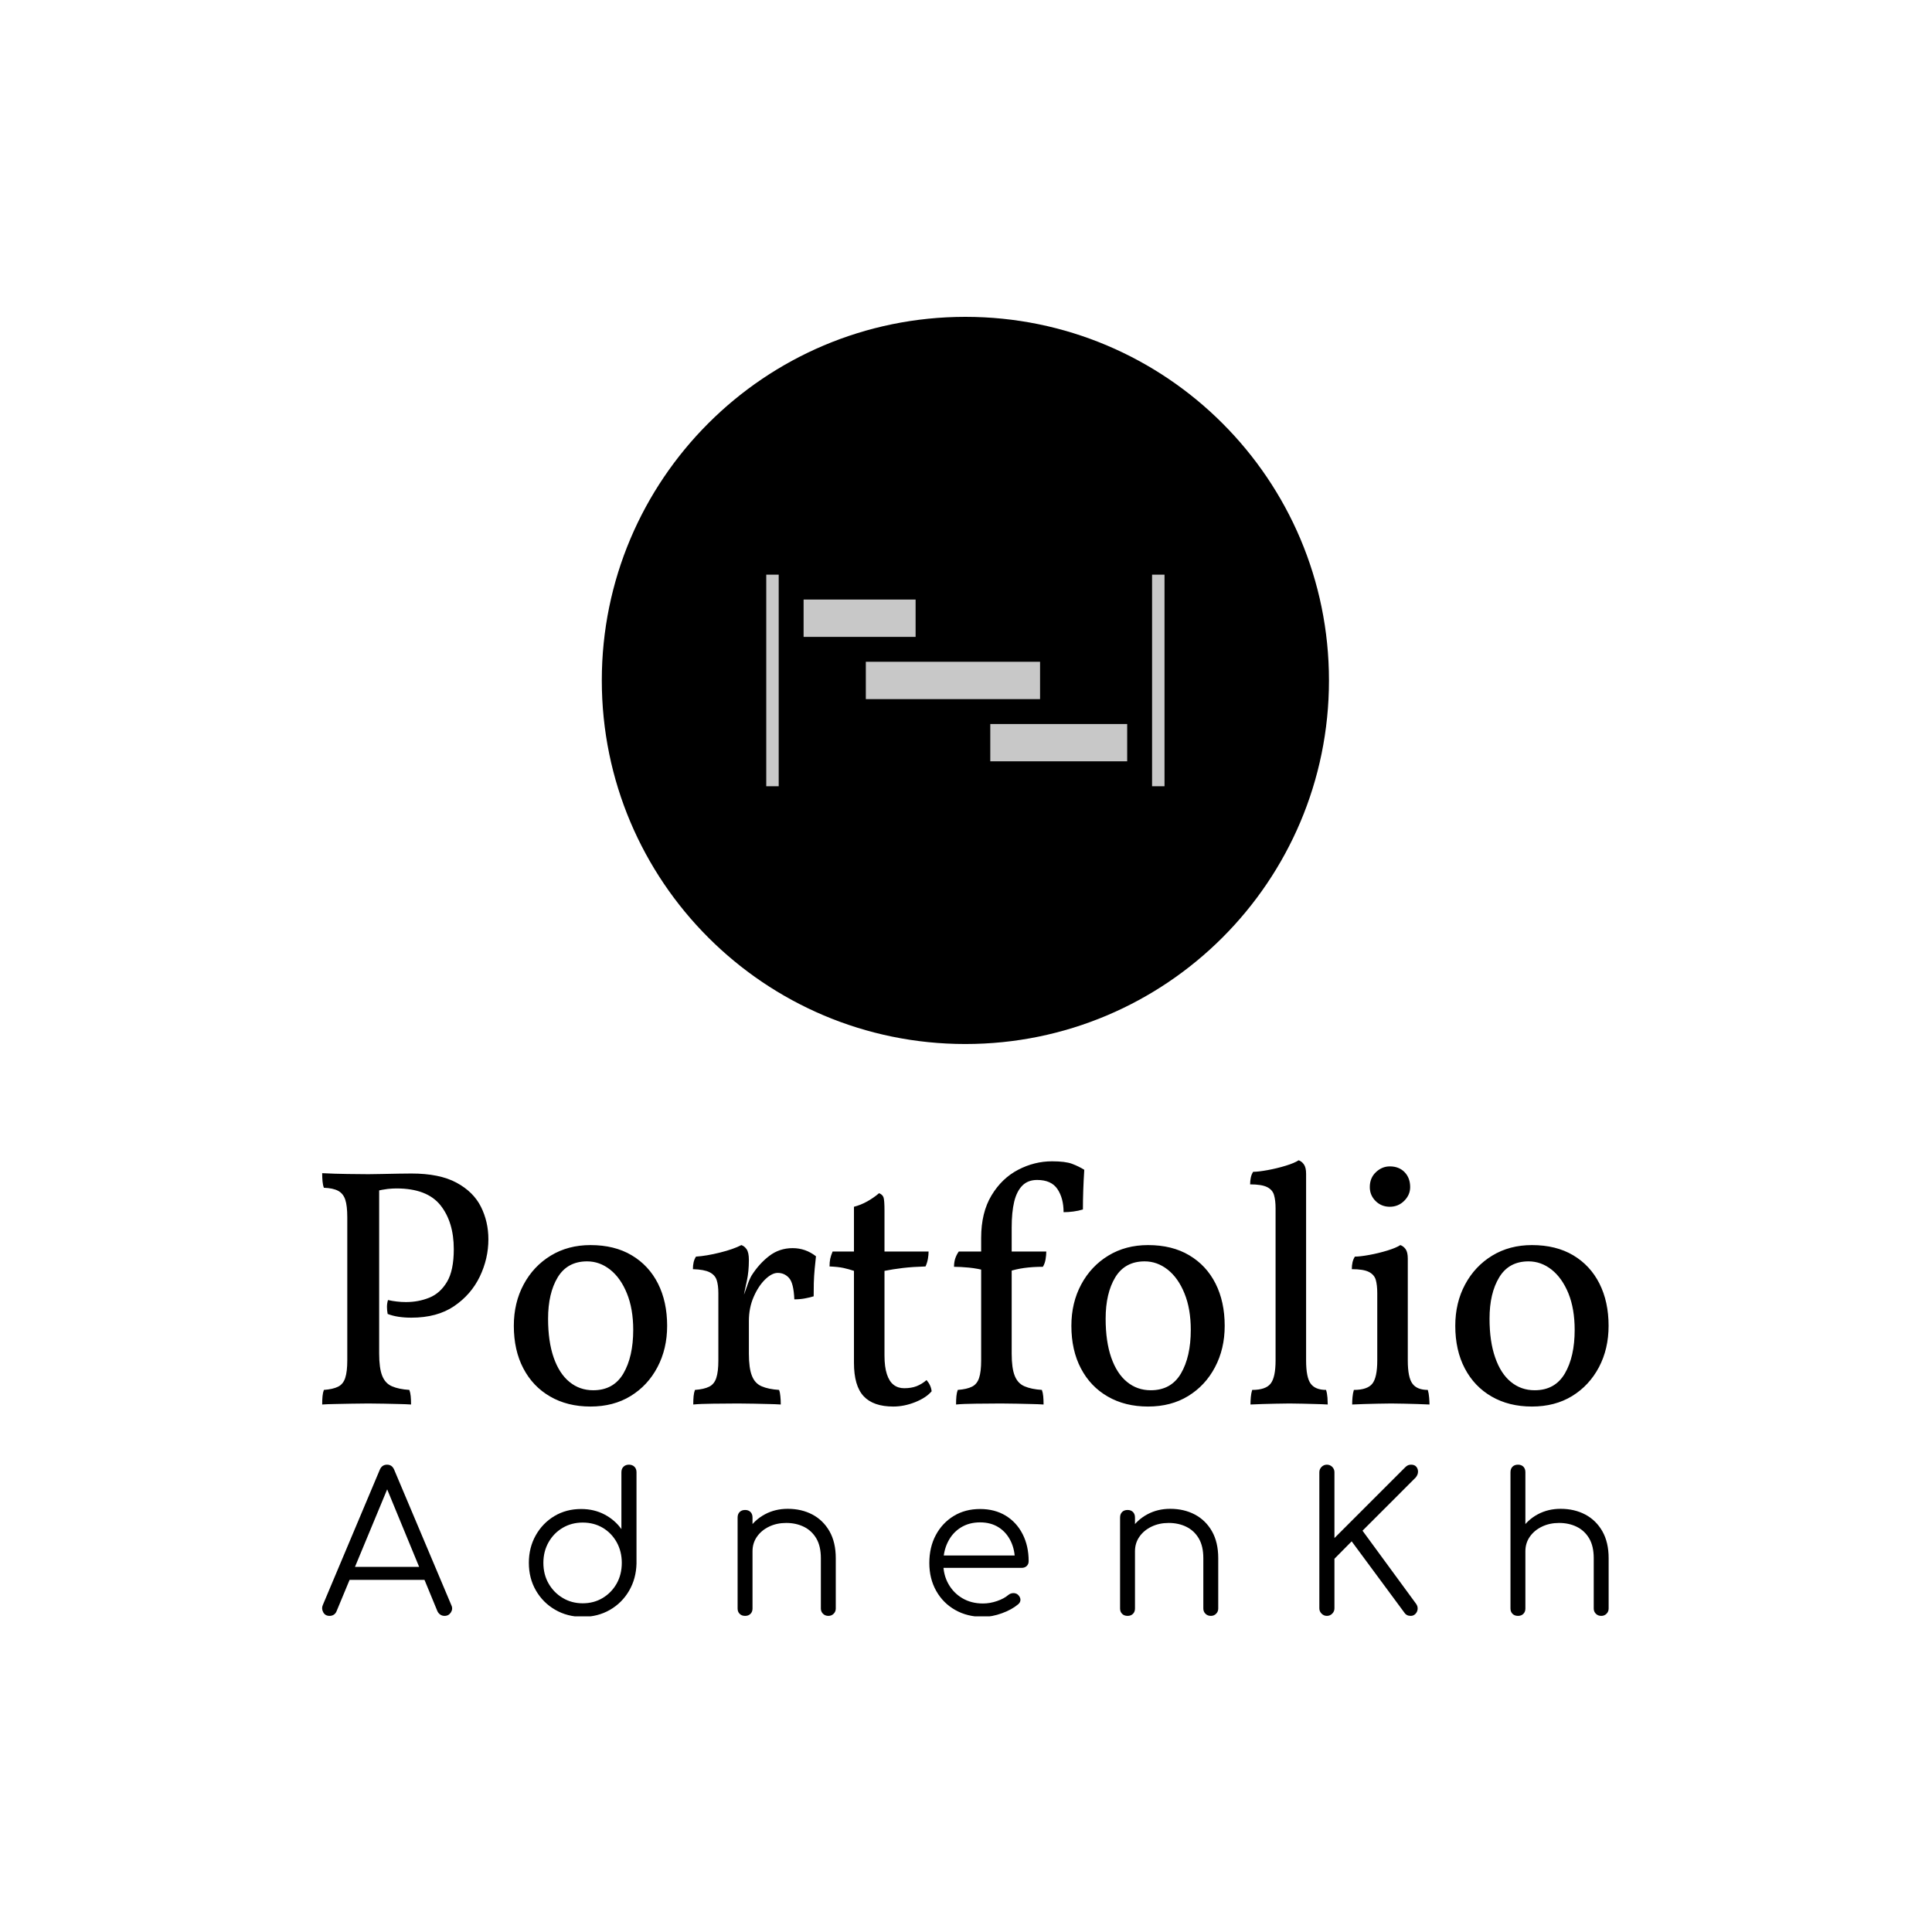 <svg xmlns="http://www.w3.org/2000/svg" version="1.1" xmlns:xlink="http://www.w3.org/1999/xlink" xmlns:svgjs="http://svgjs.dev/svgjs" width="1500" height="1500" viewBox="0 0 1500 1500"><rect width="1500" height="1500" fill="#ffffff"></rect><g transform="matrix(0.667,0,0,0.667,249.267,246.408)"><svg viewBox="0 0 245 247" data-background-color="#ffffff" preserveAspectRatio="xMidYMid meet" height="1512" width="1500" xmlns="http://www.w3.org/2000/svg" xmlns:xlink="http://www.w3.org/1999/xlink"><g id="tight-bounds" transform="matrix(1,0,0,1,0.182,-0.1)"><svg viewBox="0 0 244.639 247.2" height="247.2" width="244.639"><g><svg viewBox="0 0 395.52 399.661" height="247.2" width="244.639"><g transform="matrix(1,0,0,1,0,259.299)"><svg viewBox="0 0 395.52 140.362" height="140.362" width="395.52"><g id="textblocktransform"><svg viewBox="0 0 395.52 140.362" height="140.362" width="395.52" id="textblock"><g><svg viewBox="0 0 395.52 75.705" height="75.705" width="395.52"><g transform="matrix(1,0,0,1,0,0)"><svg width="395.52" viewBox="2.8 -35.85 189.63 36.3" height="75.705" data-palette-color="#000000"><path d="M2.8 0.15L2.8 0.15Q2.8-0.55 2.85-1.07 2.9-1.6 3.05-2L3.05-2Q4.4-2.1 5.15-2.48 5.9-2.85 6.2-3.78 6.5-4.7 6.5-6.35L6.5-6.35 6.5-27.45Q6.5-29.15 6.2-30.05 5.9-30.95 5.15-31.35 4.4-31.75 3.05-31.8L3.05-31.8Q2.9-32.2 2.85-32.75 2.8-33.3 2.8-33.95L2.8-33.95Q4.75-33.85 6.58-33.83 8.4-33.8 9.6-33.8L9.6-33.8Q10.3-33.8 11.58-33.83 12.85-33.85 14.1-33.88 15.35-33.9 15.95-33.9L15.95-33.9Q20.1-33.9 22.6-32.55 25.1-31.2 26.2-29 27.3-26.8 27.3-24.2L27.3-24.2Q27.3-21.35 26.03-18.7 24.75-16.05 22.25-14.35 19.75-12.65 15.95-12.65L15.95-12.65Q13.85-12.65 12.45-13.2L12.45-13.2Q12.35-13.75 12.35-14.25 12.35-14.75 12.5-15.25L12.5-15.25Q13.15-15.1 13.8-15.03 14.45-14.95 15.15-14.95L15.15-14.95Q17-14.95 18.6-15.6 20.2-16.25 21.2-17.93 22.2-19.6 22.2-22.75L22.2-22.75Q22.2-26.75 20.23-29.23 18.25-31.7 13.75-31.7L13.75-31.7Q13.2-31.7 12.48-31.63 11.75-31.55 10.45-31.25L10.45-31.25 11.2-32 11.2-7.35Q11.2-5.2 11.65-4.08 12.1-2.95 13.1-2.53 14.1-2.1 15.65-2L15.65-2Q15.8-1.6 15.85-1.07 15.9-0.55 15.9 0.15L15.9 0.15Q15.15 0.1 14.13 0.08 13.1 0.05 11.95 0.03 10.8 0 9.6 0L9.6 0Q8.45 0 7.1 0.03 5.75 0.05 4.6 0.08 3.45 0.1 2.8 0.15ZM42.35 0.45L42.35 0.45Q38.95 0.45 36.4-1.03 33.85-2.5 32.45-5.18 31.05-7.85 31.05-11.45L31.05-11.45Q31.05-14.85 32.5-17.55 33.95-20.25 36.5-21.8 39.05-23.35 42.35-23.35L42.35-23.35Q45.9-23.35 48.42-21.85 50.95-20.35 52.3-17.68 53.65-15 53.65-11.45L53.65-11.45Q53.65-8.05 52.22-5.35 50.8-2.65 48.27-1.1 45.75 0.45 42.35 0.45ZM42.75-1.95L42.75-1.95Q45.75-1.95 47.2-4.42 48.65-6.9 48.65-10.85L48.65-10.85Q48.65-13.95 47.72-16.23 46.8-18.5 45.25-19.73 43.7-20.95 41.85-20.95L41.85-20.95Q38.95-20.95 37.52-18.6 36.1-16.25 36.1-12.5L36.1-12.5Q36.1-9.15 36.92-6.78 37.75-4.4 39.25-3.18 40.75-1.95 42.75-1.95ZM65.7-11.35L65.7-7.35Q65.7-5.2 66.15-4.08 66.59-2.95 67.59-2.53 68.59-2.1 70.15-2L70.15-2Q70.3-1.6 70.34-1.07 70.4-0.55 70.4 0.15L70.4 0.15Q69.65 0.1 68.62 0.08 67.59 0.05 66.45 0.03 65.3 0 64.09 0L64.09 0Q62.35 0 60.42 0.03 58.5 0.05 57.5 0.15L57.5 0.15Q57.5-0.55 57.55-1.07 57.6-1.6 57.75-2L57.75-2Q59.1-2.1 59.85-2.48 60.6-2.85 60.9-3.78 61.2-4.7 61.2-6.35L61.2-6.35 61.2-11.35 65.7-11.35ZM64.84-15.35L65.7-14.65 65.7-10.7 61.2-10.7 61.2-16.25 65.7-21.15Q65.7-19.45 65.4-18.07 65.09-16.7 64.84-15.35L64.84-15.35ZM65.7-12.15L64.59-15.05Q65.15-16.45 65.45-17.35 65.75-18.25 66.09-18.85L66.09-18.85Q67.2-20.6 68.7-21.75 70.2-22.9 72.15-22.9L72.15-22.9Q74.05-22.9 75.59-21.7L75.59-21.7Q75.5-20.9 75.4-19.85 75.3-18.8 75.27-17.75 75.25-16.7 75.25-15.8L75.25-15.8Q74.8-15.65 74.02-15.5 73.25-15.35 72.4-15.35L72.4-15.35Q72.3-17.75 71.62-18.5 70.95-19.25 69.95-19.25L69.95-19.25Q69.09-19.25 68.09-18.28 67.09-17.3 66.4-15.7 65.7-14.1 65.7-12.15L65.7-12.15ZM65.7-21.15L61.2-10.7 61.2-16.25Q61.2-17.45 60.95-18.2 60.7-18.95 59.9-19.35 59.1-19.75 57.45-19.8L57.45-19.8Q57.45-20.35 57.55-20.8 57.65-21.25 57.9-21.65L57.9-21.65Q59.45-21.75 61.45-22.25 63.45-22.75 64.59-23.35L64.59-23.35Q65.05-23.2 65.37-22.73 65.7-22.25 65.7-21.15L65.7-21.15ZM86.99 0.45L86.99 0.45Q84.04 0.45 82.62-1.07 81.19-2.6 81.19-6L81.19-6 81.19-19.55Q80.44-19.8 79.64-19.98 78.84-20.15 77.59-20.2L77.59-20.2Q77.59-20.85 77.69-21.33 77.79-21.8 78.04-22.4L78.04-22.4 81.19-22.4 81.19-29Q82.19-29.25 83.17-29.8 84.14-30.35 84.89-31L84.89-31Q85.39-30.8 85.54-30.4 85.69-30 85.69-28.4L85.69-28.4 85.69-22.4 92.19-22.4Q92.19-21.9 92.09-21.33 91.99-20.75 91.74-20.2L91.74-20.2Q89.94-20.15 88.44-19.98 86.94-19.8 85.69-19.55L85.69-19.55 85.69-7.05Q85.69-5.4 86.04-4.33 86.39-3.25 87.04-2.75 87.69-2.25 88.59-2.25L88.59-2.25Q89.64-2.25 90.42-2.55 91.19-2.85 91.89-3.45L91.89-3.45Q92.54-2.7 92.64-1.8L92.64-1.8Q91.84-0.85 90.22-0.2 88.59 0.45 86.99 0.45ZM103.99-22.4L109.54-22.4Q109.54-21.9 109.44-21.28 109.34-20.65 109.04-20.15L109.04-20.15Q107.59-20.15 106.31-19.98 105.04-19.8 103.99-19.45L103.99-19.45 103.99-22.4ZM99.94-11.1L99.94-24.4Q99.94-28.15 101.47-30.68 102.99-33.2 105.39-34.45 107.79-35.7 110.39-35.7L110.39-35.7Q112.34-35.7 113.34-35.33 114.34-34.95 115.14-34.45L115.14-34.45Q115.04-32.9 114.99-31.43 114.94-29.95 114.94-28.6L114.94-28.6Q114.29-28.4 113.54-28.3 112.79-28.2 112.09-28.2L112.09-28.2Q112.09-30.25 111.19-31.6 110.29-32.95 108.19-32.95L108.19-32.95Q106.84-32.95 106.02-32.13 105.19-31.3 104.81-29.75 104.44-28.2 104.44-25.95L104.44-25.95 104.44-11.1 99.94-11.1ZM96.64-22.4L100.69-22.4 100.69-19.55Q99.44-19.9 98.14-20.03 96.84-20.15 95.94-20.15L95.94-20.15Q95.94-20.8 96.11-21.35 96.29-21.9 96.64-22.4L96.64-22.4ZM104.44-11.35L104.44-7.35Q104.44-5.2 104.89-4.08 105.34-2.95 106.34-2.53 107.34-2.1 108.89-2L108.89-2Q109.04-1.6 109.09-1.07 109.14-0.55 109.14 0.15L109.14 0.15Q108.39 0.1 107.37 0.08 106.34 0.05 105.19 0.03 104.04 0 102.84 0L102.84 0Q101.09 0 99.17 0.03 97.24 0.05 96.24 0.15L96.24 0.15Q96.24-0.55 96.29-1.07 96.34-1.6 96.49-2L96.49-2Q97.84-2.1 98.59-2.48 99.34-2.85 99.64-3.78 99.94-4.7 99.94-6.35L99.94-6.35 99.94-11.35 104.44-11.35ZM124.54 0.45L124.54 0.45Q121.14 0.45 118.59-1.03 116.04-2.5 114.64-5.18 113.24-7.85 113.24-11.45L113.24-11.45Q113.24-14.85 114.69-17.55 116.14-20.25 118.69-21.8 121.24-23.35 124.54-23.35L124.54-23.35Q128.09-23.35 130.61-21.85 133.14-20.35 134.49-17.68 135.84-15 135.84-11.45L135.84-11.45Q135.84-8.05 134.41-5.35 132.99-2.65 130.46-1.1 127.94 0.45 124.54 0.45ZM124.94-1.95L124.94-1.95Q127.94-1.95 129.39-4.42 130.84-6.9 130.84-10.85L130.84-10.85Q130.84-13.95 129.91-16.23 128.99-18.5 127.44-19.73 125.89-20.95 124.04-20.95L124.04-20.95Q121.14-20.95 119.71-18.6 118.29-16.25 118.29-12.5L118.29-12.5Q118.29-9.15 119.11-6.78 119.94-4.4 121.44-3.18 122.94-1.95 124.94-1.95ZM139.64 0.15L139.64 0.15Q139.64-0.35 139.69-0.93 139.74-1.5 139.89-2L139.89-2Q141.89-2 142.61-2.93 143.34-3.85 143.34-6.35L143.34-6.35 143.34-28.75Q143.34-29.95 143.11-30.73 142.89-31.5 142.09-31.9 141.28-32.3 139.59-32.3L139.59-32.3Q139.59-32.85 139.69-33.3 139.78-33.75 140.03-34.15L140.03-34.15Q140.78-34.15 142.16-34.4 143.53-34.65 144.84-35.05 146.14-35.45 146.74-35.85L146.74-35.85Q147.19-35.7 147.51-35.25 147.84-34.8 147.84-33.85L147.84-33.85 147.84-6.35Q147.84-3.85 148.51-2.93 149.19-2 150.78-2L150.78-2Q150.94-1.5 150.99-0.85 151.03-0.2 151.03 0.15L151.03 0.15Q150.19 0.1 149.24 0.08 148.28 0.05 147.31 0.03 146.34 0 145.39 0L145.39 0Q144.44 0 143.41 0.03 142.39 0.05 141.44 0.08 140.49 0.1 139.64 0.15ZM154.63 0.15L154.63 0.15Q154.63-0.35 154.68-0.93 154.73-1.5 154.88-2L154.88-2Q156.88-2 157.61-2.93 158.33-3.85 158.33-6.35L158.33-6.35 158.33-16.25Q158.33-17.45 158.11-18.23 157.88-19 157.08-19.4 156.28-19.8 154.58-19.8L154.58-19.8Q154.58-20.35 154.68-20.8 154.78-21.25 155.03-21.65L155.03-21.65Q155.78-21.65 157.16-21.9 158.53-22.15 159.83-22.55 161.13-22.95 161.73-23.35L161.73-23.35Q162.18-23.2 162.51-22.75 162.83-22.3 162.83-21.35L162.83-21.35 162.83-6.35Q162.83-3.85 163.51-2.93 164.18-2 165.78-2L165.78-2Q165.93-1.5 165.98-0.85 166.03-0.2 166.03 0.15L166.03 0.15Q165.18 0.1 164.23 0.08 163.28 0.05 162.31 0.03 161.33 0 160.38 0L160.38 0Q159.43 0 158.41 0.03 157.38 0.05 156.43 0.08 155.48 0.1 154.63 0.15ZM160.18-29L160.18-29Q158.93-29 158.08-29.85 157.23-30.7 157.23-31.9L157.23-31.9Q157.23-33.25 158.13-34.1 159.03-34.95 160.18-34.95L160.18-34.95Q161.53-34.95 162.36-34.1 163.18-33.25 163.18-31.9L163.18-31.9Q163.18-30.75 162.31-29.88 161.43-29 160.18-29ZM181.13 0.45L181.13 0.45Q177.73 0.45 175.18-1.03 172.63-2.5 171.23-5.18 169.83-7.85 169.83-11.45L169.83-11.45Q169.83-14.85 171.28-17.55 172.73-20.25 175.28-21.8 177.83-23.35 181.13-23.35L181.13-23.35Q184.68-23.35 187.21-21.85 189.73-20.35 191.08-17.68 192.43-15 192.43-11.45L192.43-11.45Q192.43-8.05 191.01-5.35 189.58-2.65 187.06-1.1 184.53 0.45 181.13 0.45ZM181.53-1.95L181.53-1.95Q184.53-1.95 185.98-4.42 187.43-6.9 187.43-10.85L187.43-10.85Q187.43-13.95 186.51-16.23 185.58-18.5 184.03-19.73 182.48-20.95 180.63-20.95L180.63-20.95Q177.73-20.95 176.31-18.6 174.88-16.25 174.88-12.5L174.88-12.5Q174.88-9.15 175.71-6.78 176.53-4.4 178.03-3.18 179.53-1.95 181.53-1.95Z" opacity="1" transform="matrix(1,0,0,1,0,0)" fill="#000000" class="wordmark-text-0" data-fill-palette-color="primary" id="text-0"></path></svg></g></svg></g><g transform="matrix(1,0,0,1,0,93.577)"><svg viewBox="0 0 395.52 46.785" height="46.785" width="395.52"><g transform="matrix(1,0,0,1,0,0)"><svg width="395.52" viewBox="0.925 -39.05 332.235 39.3" height="46.785" data-palette-color="#000000"><path d="M2.85 0L2.85 0Q1.7 0 1.2-0.95 0.7-1.9 1.1-2.8L1.1-2.8 15.8-37.7Q16.35-39.05 17.7-39.05L17.7-39.05Q19-39.05 19.55-37.7L19.55-37.7 34.3-2.75Q34.75-1.8 34.18-0.9 33.6 0 32.55 0L32.55 0Q31.95 0 31.48-0.3 31-0.6 30.7-1.2L30.7-1.2 16.95-34.55 18.5-34.55 4.65-1.2Q4.4-0.6 3.93-0.3 3.45 0 2.85 0ZM29.45-9.3L6.15-9.3 7.65-12.65 27.95-12.65 29.45-9.3ZM68.21 0.25L68.21 0.25Q64.26 0.25 61.11-1.58 57.96-3.4 56.14-6.55 54.31-9.7 54.31-13.7L54.31-13.7Q54.31-17.65 56.09-20.8 57.86-23.95 60.91-25.78 63.96-27.6 67.81-27.6L67.81-27.6Q71.16-27.6 73.86-26.18 76.56-24.75 78.21-22.4L78.21-22.4 78.21-37.1Q78.21-38 78.76-38.53 79.31-39.05 80.16-39.05L80.16-39.05Q81.01-39.05 81.56-38.53 82.11-38 82.11-37.1L82.11-37.1 82.11-13.5Q82.01-9.6 80.19-6.48 78.36-3.35 75.24-1.55 72.11 0.25 68.21 0.25ZM68.21-3.25L68.21-3.25Q71.11-3.25 73.39-4.63 75.66-6 76.99-8.35 78.31-10.7 78.31-13.7L78.31-13.7Q78.31-16.65 76.99-19.03 75.66-21.4 73.39-22.75 71.11-24.1 68.21-24.1L68.21-24.1Q65.36-24.1 63.06-22.75 60.76-21.4 59.41-19.03 58.06-16.65 58.06-13.7L58.06-13.7Q58.06-10.7 59.41-8.35 60.76-6 63.06-4.63 65.36-3.25 68.21-3.25ZM131.67 0L131.67 0Q130.82 0 130.27-0.55 129.72-1.1 129.72-1.9L129.72-1.9 129.72-14.9Q129.72-18 128.55-20 127.37-22 125.35-23 123.32-24 120.77-24L120.77-24Q118.32-24 116.35-23.05 114.37-22.1 113.22-20.45 112.07-18.8 112.07-16.7L112.07-16.7 109.32-16.7Q109.42-19.85 111.02-22.33 112.62-24.8 115.27-26.23 117.92-27.65 121.17-27.65L121.17-27.65Q124.72-27.65 127.52-26.18 130.32-24.7 131.95-21.85 133.57-19 133.57-14.9L133.57-14.9 133.57-1.9Q133.57-1.1 133.02-0.55 132.47 0 131.67 0ZM110.17 0L110.17 0Q109.27 0 108.75-0.53 108.22-1.05 108.22-1.9L108.22-1.9 108.22-25.4Q108.22-26.3 108.75-26.83 109.27-27.35 110.17-27.35L110.17-27.35Q111.02-27.35 111.55-26.83 112.07-26.3 112.07-25.4L112.07-25.4 112.07-1.9Q112.07-1.05 111.55-0.53 111.02 0 110.17 0ZM171.58 0.25L171.58 0.25Q167.53 0.25 164.41-1.53 161.28-3.3 159.51-6.45 157.73-9.6 157.73-13.65L157.73-13.65Q157.73-17.75 159.41-20.88 161.08-24 164.03-25.8 166.98-27.6 170.83-27.6L170.83-27.6Q174.63-27.6 177.46-25.88 180.28-24.15 181.83-21.1 183.38-18.05 183.38-14.15L183.38-14.15Q183.38-13.35 182.88-12.88 182.38-12.4 181.58-12.4L181.58-12.4 160.33-12.4 160.33-15.6 181.98-15.6 179.83-14.05Q179.88-16.95 178.78-19.25 177.68-21.55 175.66-22.85 173.63-24.15 170.83-24.15L170.83-24.15Q167.98-24.15 165.83-22.8 163.68-21.45 162.51-19.07 161.33-16.7 161.33-13.65L161.33-13.65Q161.33-10.6 162.66-8.25 163.98-5.9 166.28-4.55 168.58-3.2 171.58-3.2L171.58-3.2Q173.38-3.2 175.21-3.83 177.03-4.45 178.13-5.4L178.13-5.4Q178.68-5.85 179.38-5.88 180.08-5.9 180.58-5.5L180.58-5.5Q181.23-4.9 181.26-4.2 181.28-3.5 180.68-3L180.68-3Q179.03-1.6 176.48-0.68 173.93 0.25 171.58 0.25ZM230.44 0L230.44 0Q229.59 0 229.04-0.55 228.49-1.1 228.49-1.9L228.49-1.9 228.49-14.9Q228.49-18 227.32-20 226.14-22 224.12-23 222.09-24 219.54-24L219.54-24Q217.09-24 215.12-23.05 213.14-22.1 211.99-20.45 210.84-18.8 210.84-16.7L210.84-16.7 208.09-16.7Q208.19-19.85 209.79-22.33 211.39-24.8 214.04-26.23 216.69-27.65 219.94-27.65L219.94-27.65Q223.49-27.65 226.29-26.18 229.09-24.7 230.72-21.85 232.34-19 232.34-14.9L232.34-14.9 232.34-1.9Q232.34-1.1 231.79-0.55 231.24 0 230.44 0ZM208.94 0L208.94 0Q208.04 0 207.52-0.53 206.99-1.05 206.99-1.9L206.99-1.9 206.99-25.4Q206.99-26.3 207.52-26.83 208.04-27.35 208.94-27.35L208.94-27.35Q209.79-27.35 210.32-26.83 210.84-26.3 210.84-25.4L210.84-25.4 210.84-1.9Q210.84-1.05 210.32-0.53 209.79 0 208.94 0ZM260.4 0L260.4 0Q259.6 0 259.03-0.58 258.45-1.15 258.45-1.95L258.45-1.95 258.45-37.1Q258.45-37.9 259.03-38.48 259.6-39.05 260.4-39.05L260.4-39.05Q261.2-39.05 261.78-38.48 262.35-37.9 262.35-37.1L262.35-37.1 262.35-20.1 280.6-38.35Q281-38.75 281.35-38.9 281.7-39.05 282.15-39.05L282.15-39.05Q283.05-39.05 283.5-38.5 283.95-37.95 283.93-37.18 283.9-36.4 283.3-35.7L283.3-35.7 269.6-22 283.45-3.1Q283.9-2.45 283.83-1.73 283.75-1 283.25-0.5 282.75 0 282.05 0L282.05 0Q280.95 0 280.4-0.85L280.4-0.85 266.8-19.25 262.35-14.75 262.35-1.95Q262.35-1.15 261.78-0.58 261.2 0 260.4 0ZM331.26 0L331.26 0Q330.41 0 329.86-0.55 329.31-1.1 329.31-1.9L329.31-1.9 329.31-14.9Q329.31-18 328.14-20 326.96-22 324.94-23 322.91-24 320.36-24L320.36-24Q317.91-24 315.94-23.05 313.96-22.1 312.81-20.45 311.66-18.8 311.66-16.7L311.66-16.7 308.91-16.7Q309.01-19.85 310.61-22.33 312.21-24.8 314.86-26.23 317.51-27.65 320.76-27.65L320.76-27.65Q324.31-27.65 327.11-26.18 329.91-24.7 331.54-21.85 333.16-19 333.16-14.9L333.16-14.9 333.16-1.9Q333.16-1.1 332.61-0.55 332.06 0 331.26 0ZM309.76 0L309.76 0Q308.86 0 308.34-0.53 307.81-1.05 307.81-1.9L307.81-1.9 307.81-25.4Q307.81-26.3 308.34-26.83 308.86-27.35 309.76-27.35L309.76-27.35Q310.61-27.35 311.14-26.83 311.66-26.3 311.66-25.4L311.66-25.4 311.66-1.9Q311.66-1.05 311.14-0.53 310.61 0 309.76 0ZM309.76-11.15L309.76-11.15Q308.86-11.15 308.34-11.7 307.81-12.25 307.81-13.1L307.81-13.1 307.81-37.1Q307.81-38 308.34-38.53 308.86-39.05 309.76-39.05L309.76-39.05Q310.61-39.05 311.14-38.53 311.66-38 311.66-37.1L311.66-37.1 311.66-13.1Q311.66-12.25 311.14-11.7 310.61-11.15 309.76-11.15Z" opacity="1" transform="matrix(1,0,0,1,0,0)" fill="#000000" class="slogan-text-1" data-fill-palette-color="secondary" id="text-1"></path></svg></g></svg></g></svg></g></svg></g><g transform="matrix(1,0,0,1,85.983,0)"><svg viewBox="0 0 223.555 223.555" height="223.555" width="223.555"><g><svg></svg></g><g id="icon-0"><svg viewBox="0 0 223.555 223.555" height="223.555" width="223.555"><g><path d="M0 111.777c0-61.733 50.044-111.777 111.777-111.777 61.733 0 111.777 50.044 111.778 111.777 0 61.733-50.044 111.777-111.778 111.778-61.733 0-111.777-50.044-111.777-111.778zM111.777 216.727c57.962 0 104.95-46.988 104.95-104.95 0-57.962-46.988-104.95-104.95-104.95-57.962 0-104.95 46.988-104.95 104.95 0 57.962 46.988 104.95 104.95 104.95z" data-fill-palette-color="accent" fill="#000000" stroke="transparent"></path><ellipse rx="110.66" ry="110.66" cx="111.777" cy="111.777" fill="#000000" stroke="transparent" stroke-width="0" fill-opacity="1" data-fill-palette-color="accent"></ellipse></g><g transform="matrix(1,0,0,1,50.558,79.255)"><svg viewBox="0 0 122.438 65.045" height="65.045" width="122.438"><g><svg xmlns="http://www.w3.org/2000/svg" version="1.1" data-icon="project" data-container-transform="translate(0 7)" viewBox="0 7 32 17" x="0" y="0" height="65.045" width="122.438" class="icon-cg-0" data-fill-palette-color="quaternary" id="cg-0"><path d="M0 0v17h1v-17h-1z m31 0v17h1v-17h-1z m-28 2v3h9v-3h-9z m5 5v3h14v-3h-14z m10 5v3h11v-3h-11z" transform="translate(0 7)" fill="#c8c8c8" data-fill-palette-color="quaternary"></path></svg></g></svg></g></svg></g></svg></g><g></g></svg></g><defs></defs></svg><rect width="244.639" height="247.2" fill="none" stroke="none" visibility="hidden"></rect></g></svg></g></svg>
